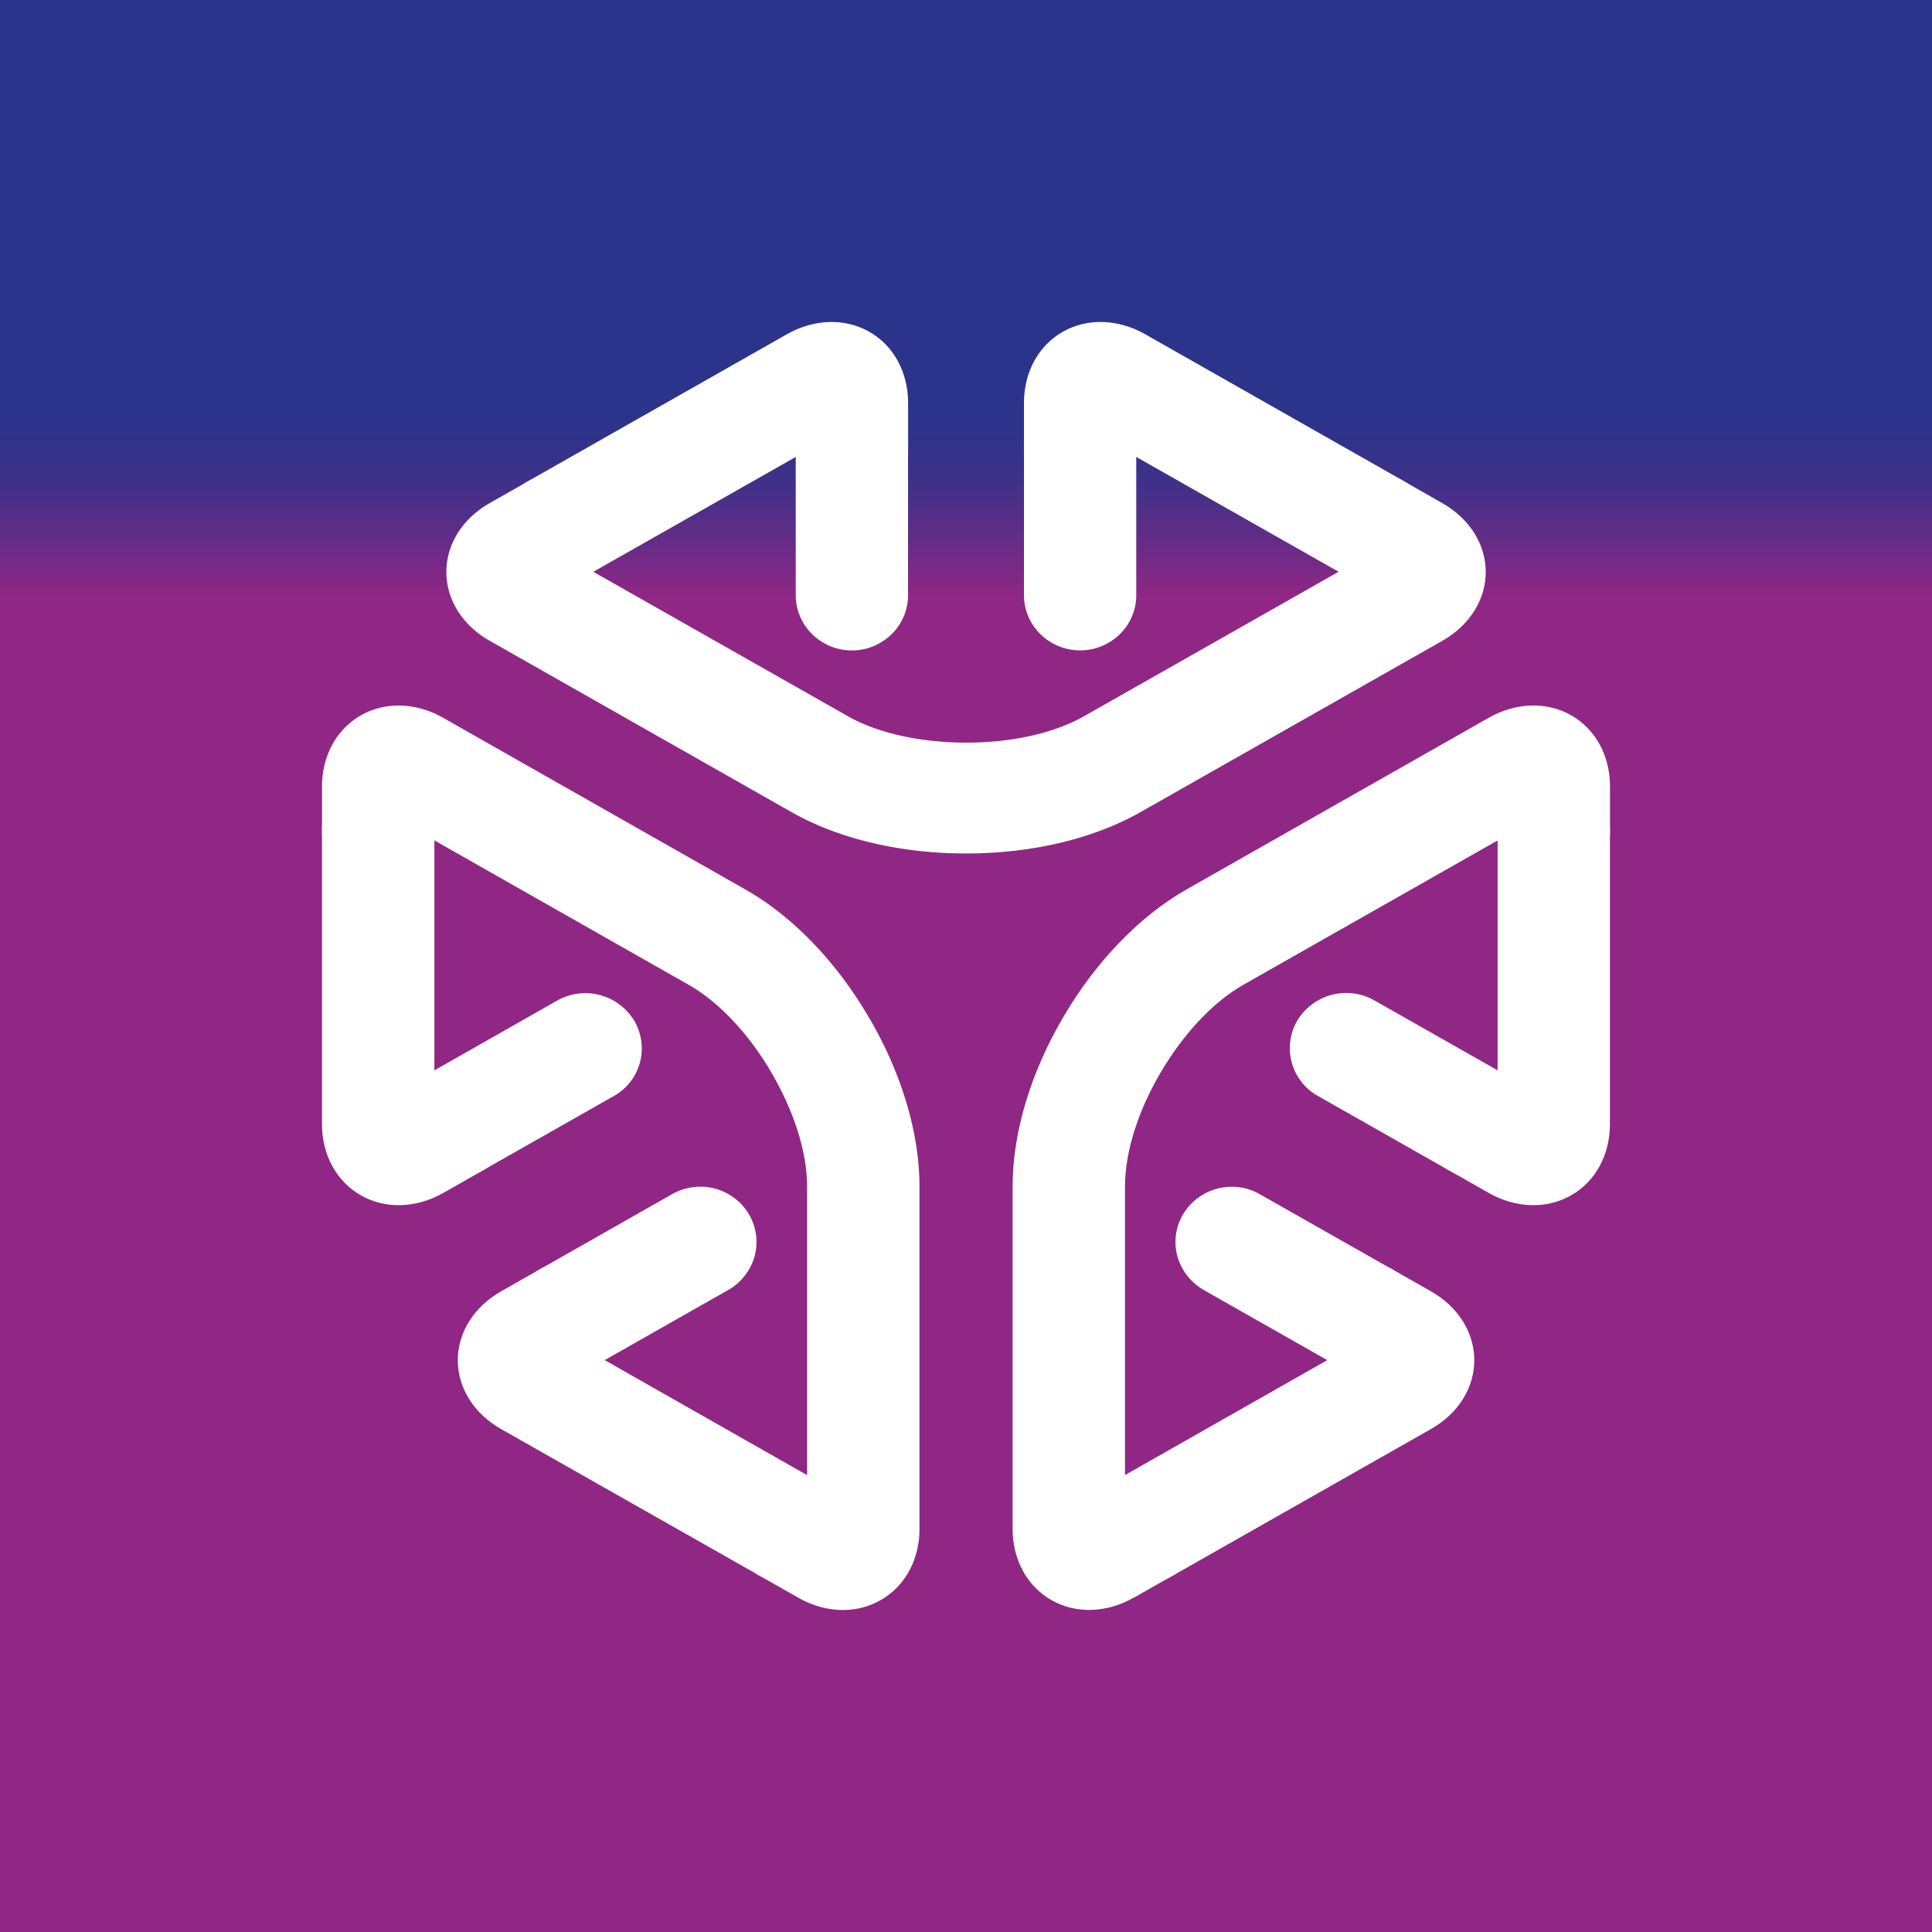 <svg xmlns="http://www.w3.org/2000/svg" width="24" height="24" fill="none" viewBox="0 0 24 24">
    <rect x="0" y="0" width="24" height="24" fill="#808080" stroke="none"/>
    <g clip-path="url(#nahmii__a)">
        <path fill="url(#nahmii__b)" d="M24 0H0v24h24z"/>
        <path fill="#fff" d="m10.596 5.167-.711.402V7.41c.005.18.08.349.21.474a.704.704 0 0 0 .975 0 .68.68 0 0 0 .21-.474V5.558c.003-.428-.306-.604-.684-.39m2.809-.001.71.402V7.41a.68.68 0 0 1-.21.474.705.705 0 0 1-.974 0 .68.68 0 0 1-.211-.474V5.558c0-.428.307-.604.685-.39"/>
        <path fill="#fff" d="m6.565 6.753.71.404 2.609-1.48.711-.402c.377-.213.686-.038.686.39v-.66c0-.381-.18-.712-.483-.884s-.685-.16-1.021.03l-3.23 1.834c-.359.215-.354.557.018.768m10.87 0-.711.404-2.608-1.48-.711-.402c-.378-.213-.685-.038-.685.39v-.66c0-.381.18-.712.483-.884s.685-.16 1.021.03l3.23 1.834c.358.215.353.557-.019.768"/>
        <path fill="#fff" d="m17.917 6.25-.56-.319c.36.215.354.557-.017.768l-3.87 2.196c-.39.222-.93.332-1.47.33-.54 0-1.08-.108-1.471-.33L6.66 6.7c-.37-.21-.376-.553-.017-.768l-.56.318c-.337.191-.538.51-.538.855 0 .344.2.663.538.855l3.747 2.127c.606.344 1.382.515 2.16.515h.02c.778 0 1.555-.171 2.16-.515l3.748-2.127c.337-.192.538-.51.538-.855s-.203-.664-.54-.855M6.708 16.546l.708.404 1.623-.921a.7.7 0 0 0 .333-.417.68.68 0 0 0-.25-.73.7.7 0 0 0-.522-.133.7.7 0 0 0-.259.09l-1.633.928c-.377.214-.377.565 0 .78m-1.405-2.392-.001-.805 1.622-.922a.71.71 0 0 1 .954.251.677.677 0 0 1-.256.938l-1.633.927c-.376.214-.685.039-.686-.39"/>
        <path fill="#fff" d="M10.12 19.186v-.808l-2.608-1.482-.708-.404c-.377-.214-.376-.565 0-.78l-.58.33c-.336.191-.537.51-.537.855s.2.663.537.855l3.23 1.832c.368.198.666.023.666-.398M4.685 9.93l.711.403v2.962l.002.806c0 .429.31.604.687.389l-.58.33c-.336.19-.718.202-1.02.03-.303-.171-.485-.502-.485-.884v-3.667c.01-.414.313-.58.685-.37"/>
        <path fill="#fff" d="M4 9.77v.636c.01-.414.313-.58.685-.37l3.869 2.197c.39.222.758.627 1.027 1.088.27.461.445.974.445 1.418v4.393c0 .421-.3.596-.668.398l.56.318c.336.191.718.203 1.02.03.303-.171.484-.502.484-.884v-4.255c0-.687-.237-1.434-.626-2.097l-.005-.008-.005-.008c-.389-.663-.928-1.239-1.533-1.58l-3.749-2.13c-.336-.19-.718-.202-1.02-.03S4 9.387 4 9.77m14.697 4.385.002-.805-1.623-.921a.71.71 0 0 0-.96.248.68.68 0 0 0 .262.941l1.633.927c.376.213.685.038.686-.39m-1.405 2.391-.708.405-1.623-.922a.7.7 0 0 1-.333-.417.67.67 0 0 1 .068-.526.7.7 0 0 1 .43-.321.7.7 0 0 1 .533.075l1.633.927c.377.214.377.565 0 .78"/>
        <path fill="#fff" d="m19.316 9.93-.712.403v2.962l-.002.806c0 .429-.31.604-.687.389l.58.33c.336.19.718.202 1.02.03.303-.171.484-.502.484-.884v-3.667c-.01-.414-.312-.58-.683-.37m-5.436 9.257v-.808l2.608-1.482.709-.404c.377-.214.376-.565 0-.78l.58.33c.336.191.537.51.537.855s-.2.663-.538.855l-3.23 1.834c-.367.196-.666.021-.666-.4"/>
        <path fill="#fff" d="m14.083 19.848.56-.318c-.37.199-.668.023-.668-.398v-4.393c0-.444.173-.959.444-1.418.271-.46.636-.866 1.027-1.088l3.87-2.197c.37-.21.674-.044.684.37V9.77c0-.383-.18-.713-.483-.885s-.685-.16-1.021.03l-3.748 2.129c-.606.343-1.145.919-1.533 1.58l-.005.009-.005.008c-.389.662-.626 1.41-.626 2.096v4.256c0 .382.18.713.483.885s.685.16 1.021-.031"/>
    </g>
    <defs>
        <linearGradient id="nahmii__b" x1="10.584" x2="10.584" y1="7.394" y2="5.187" gradientUnits="userSpaceOnUse">
            <stop stop-color="#902784"/>
            <stop offset=".07" stop-color="#842885"/>
            <stop offset=".35" stop-color="#5E2D87"/>
            <stop offset=".6" stop-color="#433089"/>
            <stop offset=".83" stop-color="#32328A"/>
            <stop offset=".99" stop-color="#2C338A"/>
        </linearGradient>
        <clipPath id="nahmii__a">
            <path fill="#fff" d="M0 0h24v24H0z"/>
        </clipPath>
    </defs>
</svg>
